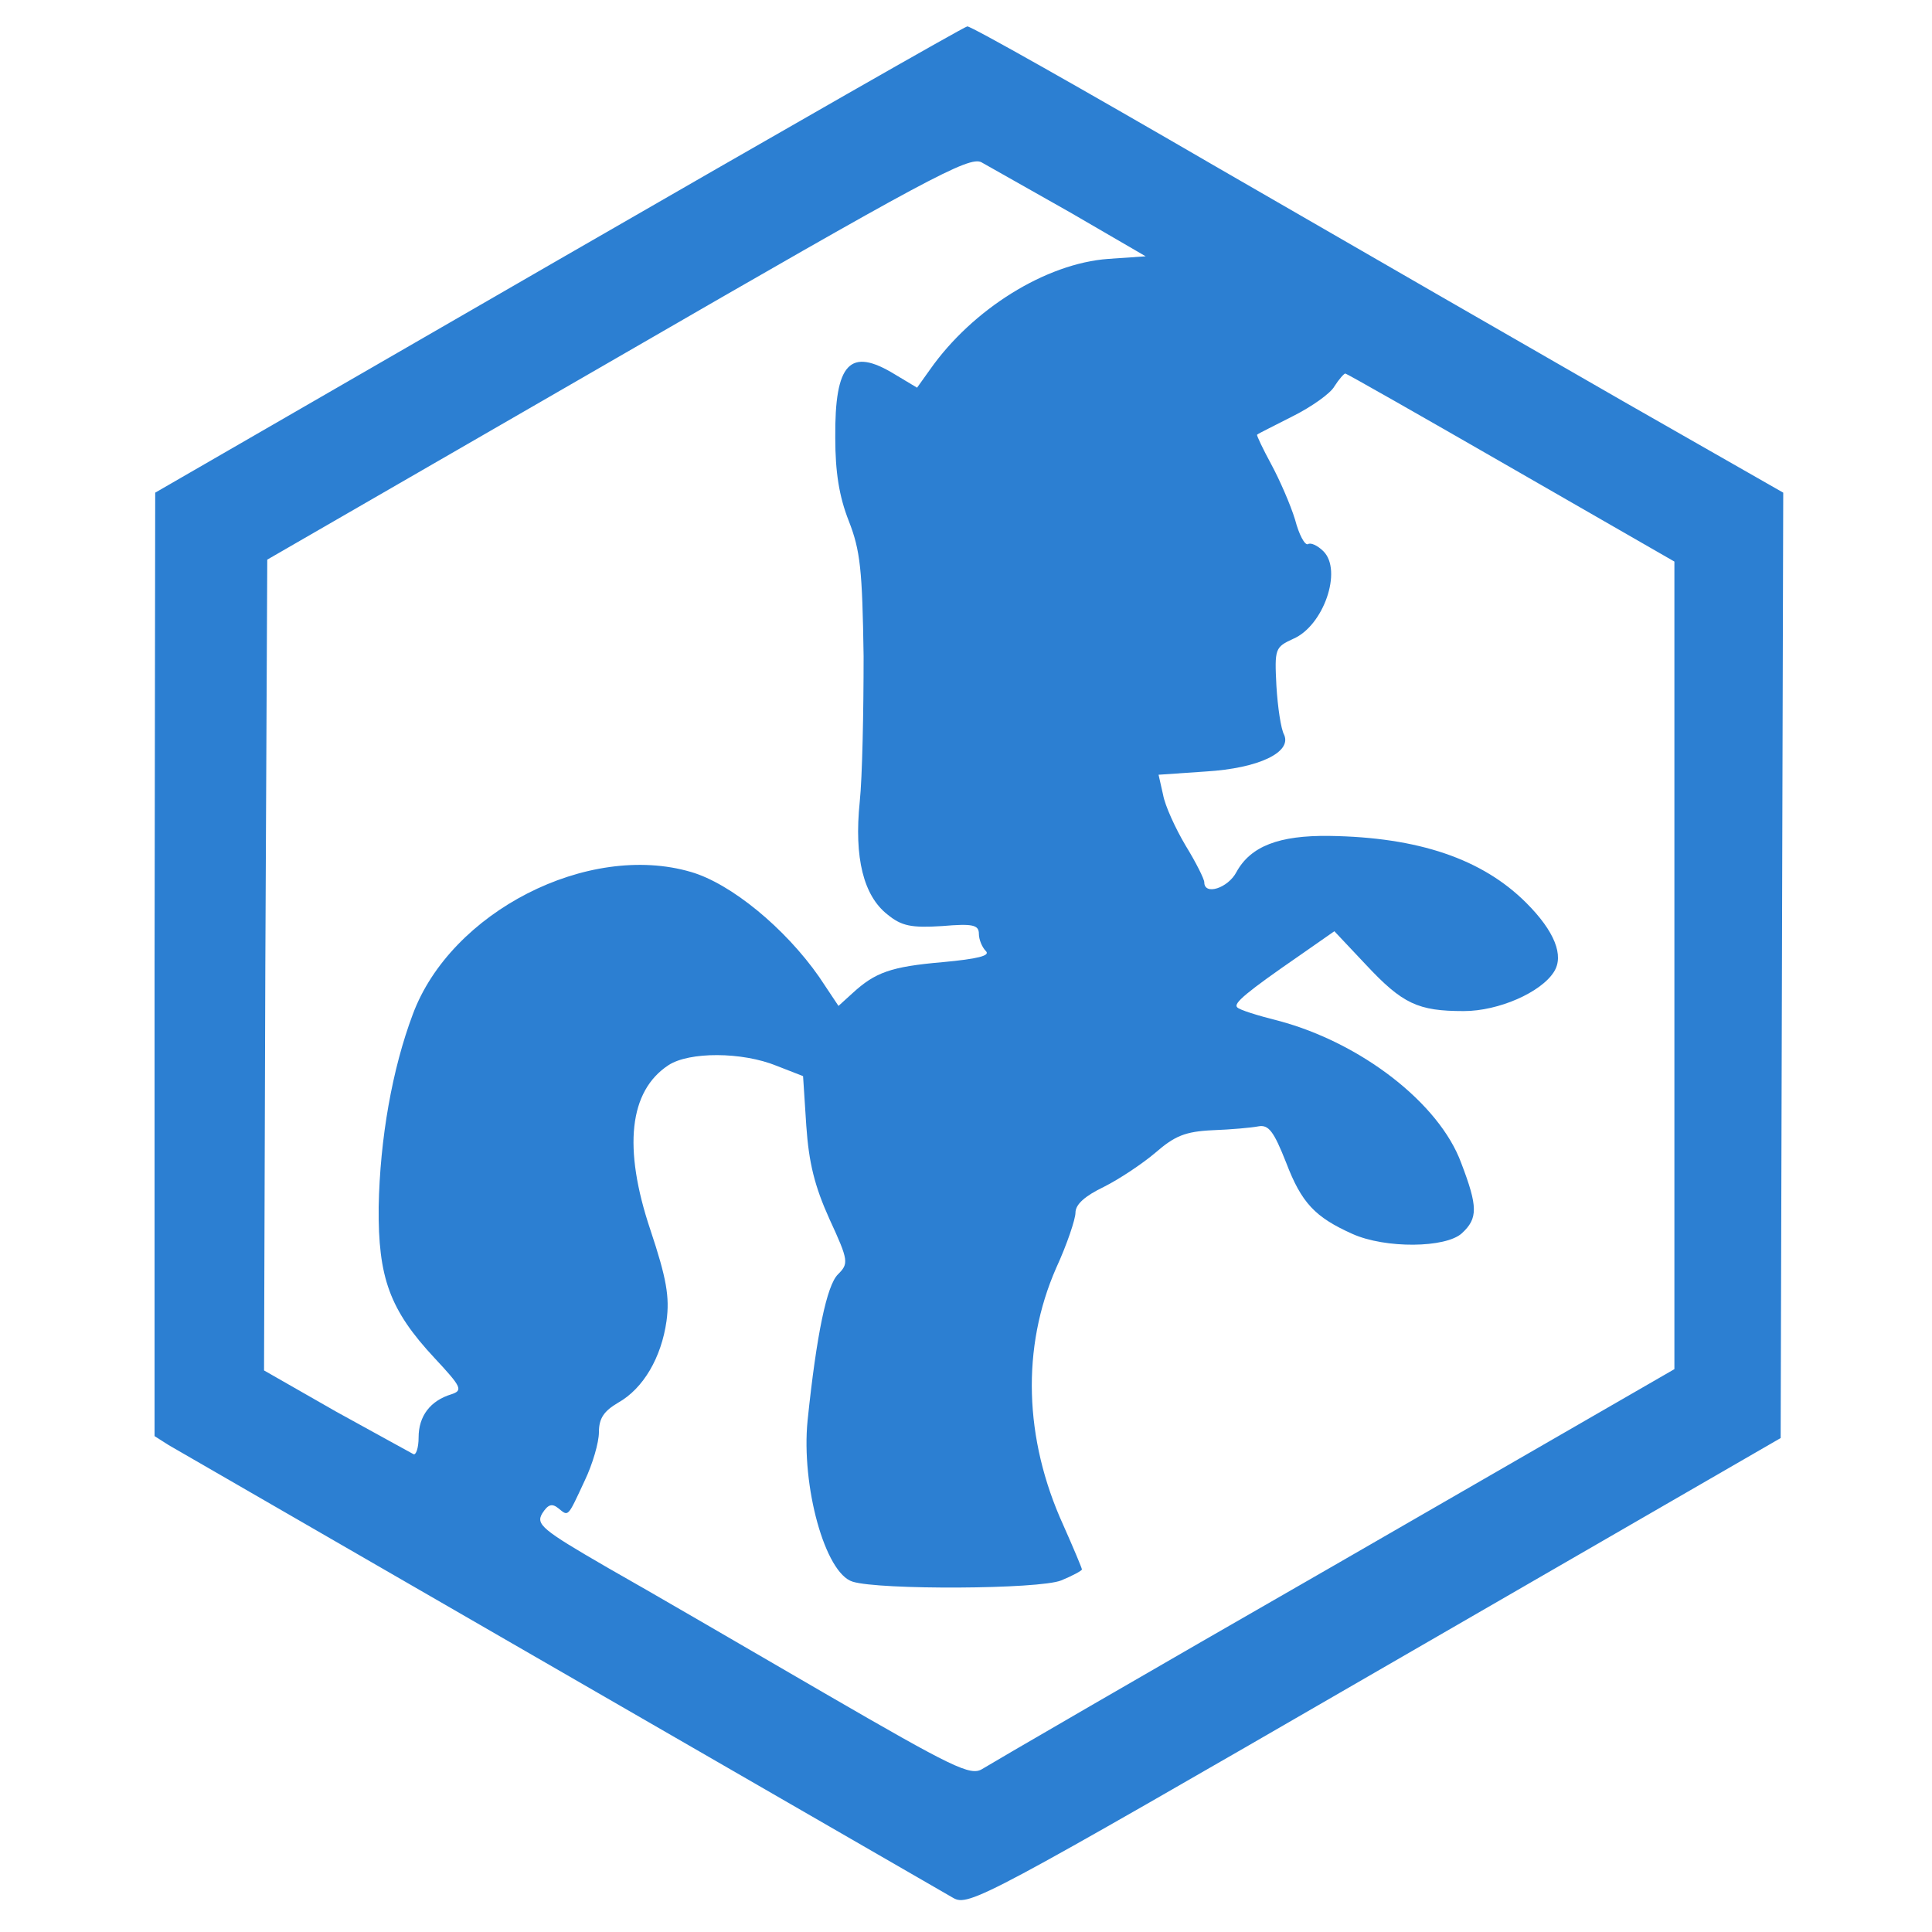 <?xml version="1.0"?>
<svg version="1.0" xmlns="http://www.w3.org/2000/svg" viewBox="0 0 300 300">
	<g transform="translate(0,300) scale(0.1,-0.1)" fill="#2c7fd2" stroke="none">
		<path d="M868 2597 l-627 -362 -1 -732 0 -733 22 -14 c17 -10 1029 -594 1218 -703 24 -14 48 -1 655 350 l630 364 2 734 2 734 -247 141 c-136 78 -419 241 -630 363 -210 122 -385 221 -390 220 -4 0 -289 -163 -634 -362z m794 73 l117 -68 -58 -4 c-97 -7 -211 -78 -277 -172 l-20 -28 -35 21 c-69 42 -93 18 -92 -99 0 -53 6 -91 21 -129 18 -46 21 -76 23 -210 0 -86 -2 -188 -6 -226 -9 -87 6 -146 43 -175 22 -18 37 -21 85 -18 47 4 57 2 57 -12 0 -9 5 -21 11 -27 7 -7 -13 -12 -67 -17 -81 -7 -105 -16 -140 -48 l-22 -20 -30 45 c-53 76 -137 145 -199 163 -160 47 -373 -62 -432 -221 -32 -85 -51 -193 -53 -299 -1 -110 17 -160 87 -235 42 -45 44 -50 26 -56 -33 -10 -51 -34 -51 -67 0 -16 -4 -28 -8 -26 -4 2 -58 32 -120 66 l-112 64 2 629 3 630 544 314 c479 277 546 313 565 303 11 -6 74 -42 138 -78z m684 -396 l254 -146 0 -627 0 -627 -527 -304 c-291 -167 -537 -310 -548 -317 -18 -11 -45 2 -245 118 -124 72 -275 160 -337 195 -102 59 -111 67 -101 84 9 14 15 16 25 8 16 -13 14 -15 41 43 12 25 22 59 22 75 0 22 8 33 30 46 39 22 67 70 75 127 5 37 0 66 -25 141 -43 128 -33 216 28 256 32 21 114 21 168 -1 l41 -16 5 -77 c4 -58 13 -94 36 -145 30 -65 30 -69 13 -86 -17 -17 -33 -92 -47 -227 -10 -101 27 -237 70 -250 41 -13 290 -12 324 2 17 7 32 15 32 17 0 2 -13 33 -29 69 -61 134 -65 276 -11 399 17 37 30 76 30 86 0 13 15 26 44 40 24 12 60 36 80 53 30 26 46 33 89 35 28 1 61 4 71 6 16 3 24 -8 43 -56 24 -63 45 -85 103 -111 51 -23 145 -22 170 1 25 23 25 41 -1 109 -34 93 -156 187 -284 221 -32 8 -61 17 -64 21 -6 6 14 23 98 81 l53 37 49 -52 c57 -61 81 -72 152 -72 54 0 120 29 140 61 16 25 1 63 -43 107 -68 68 -167 102 -306 104 -78 1 -122 -16 -144 -56 -13 -25 -50 -37 -50 -16 0 5 -13 31 -29 57 -16 27 -32 62 -35 79 l-7 31 73 5 c83 5 134 30 122 57 -5 9 -10 43 -12 76 -3 58 -2 60 26 73 47 20 77 106 47 136 -9 9 -20 14 -24 11 -5 -2 -14 15 -20 38 -7 23 -24 62 -37 86 -13 24 -23 45 -22 46 2 2 27 14 56 29 28 14 58 35 64 46 7 11 15 20 17 20 2 0 118 -66 257 -146z"/>
	</g>
</svg>
